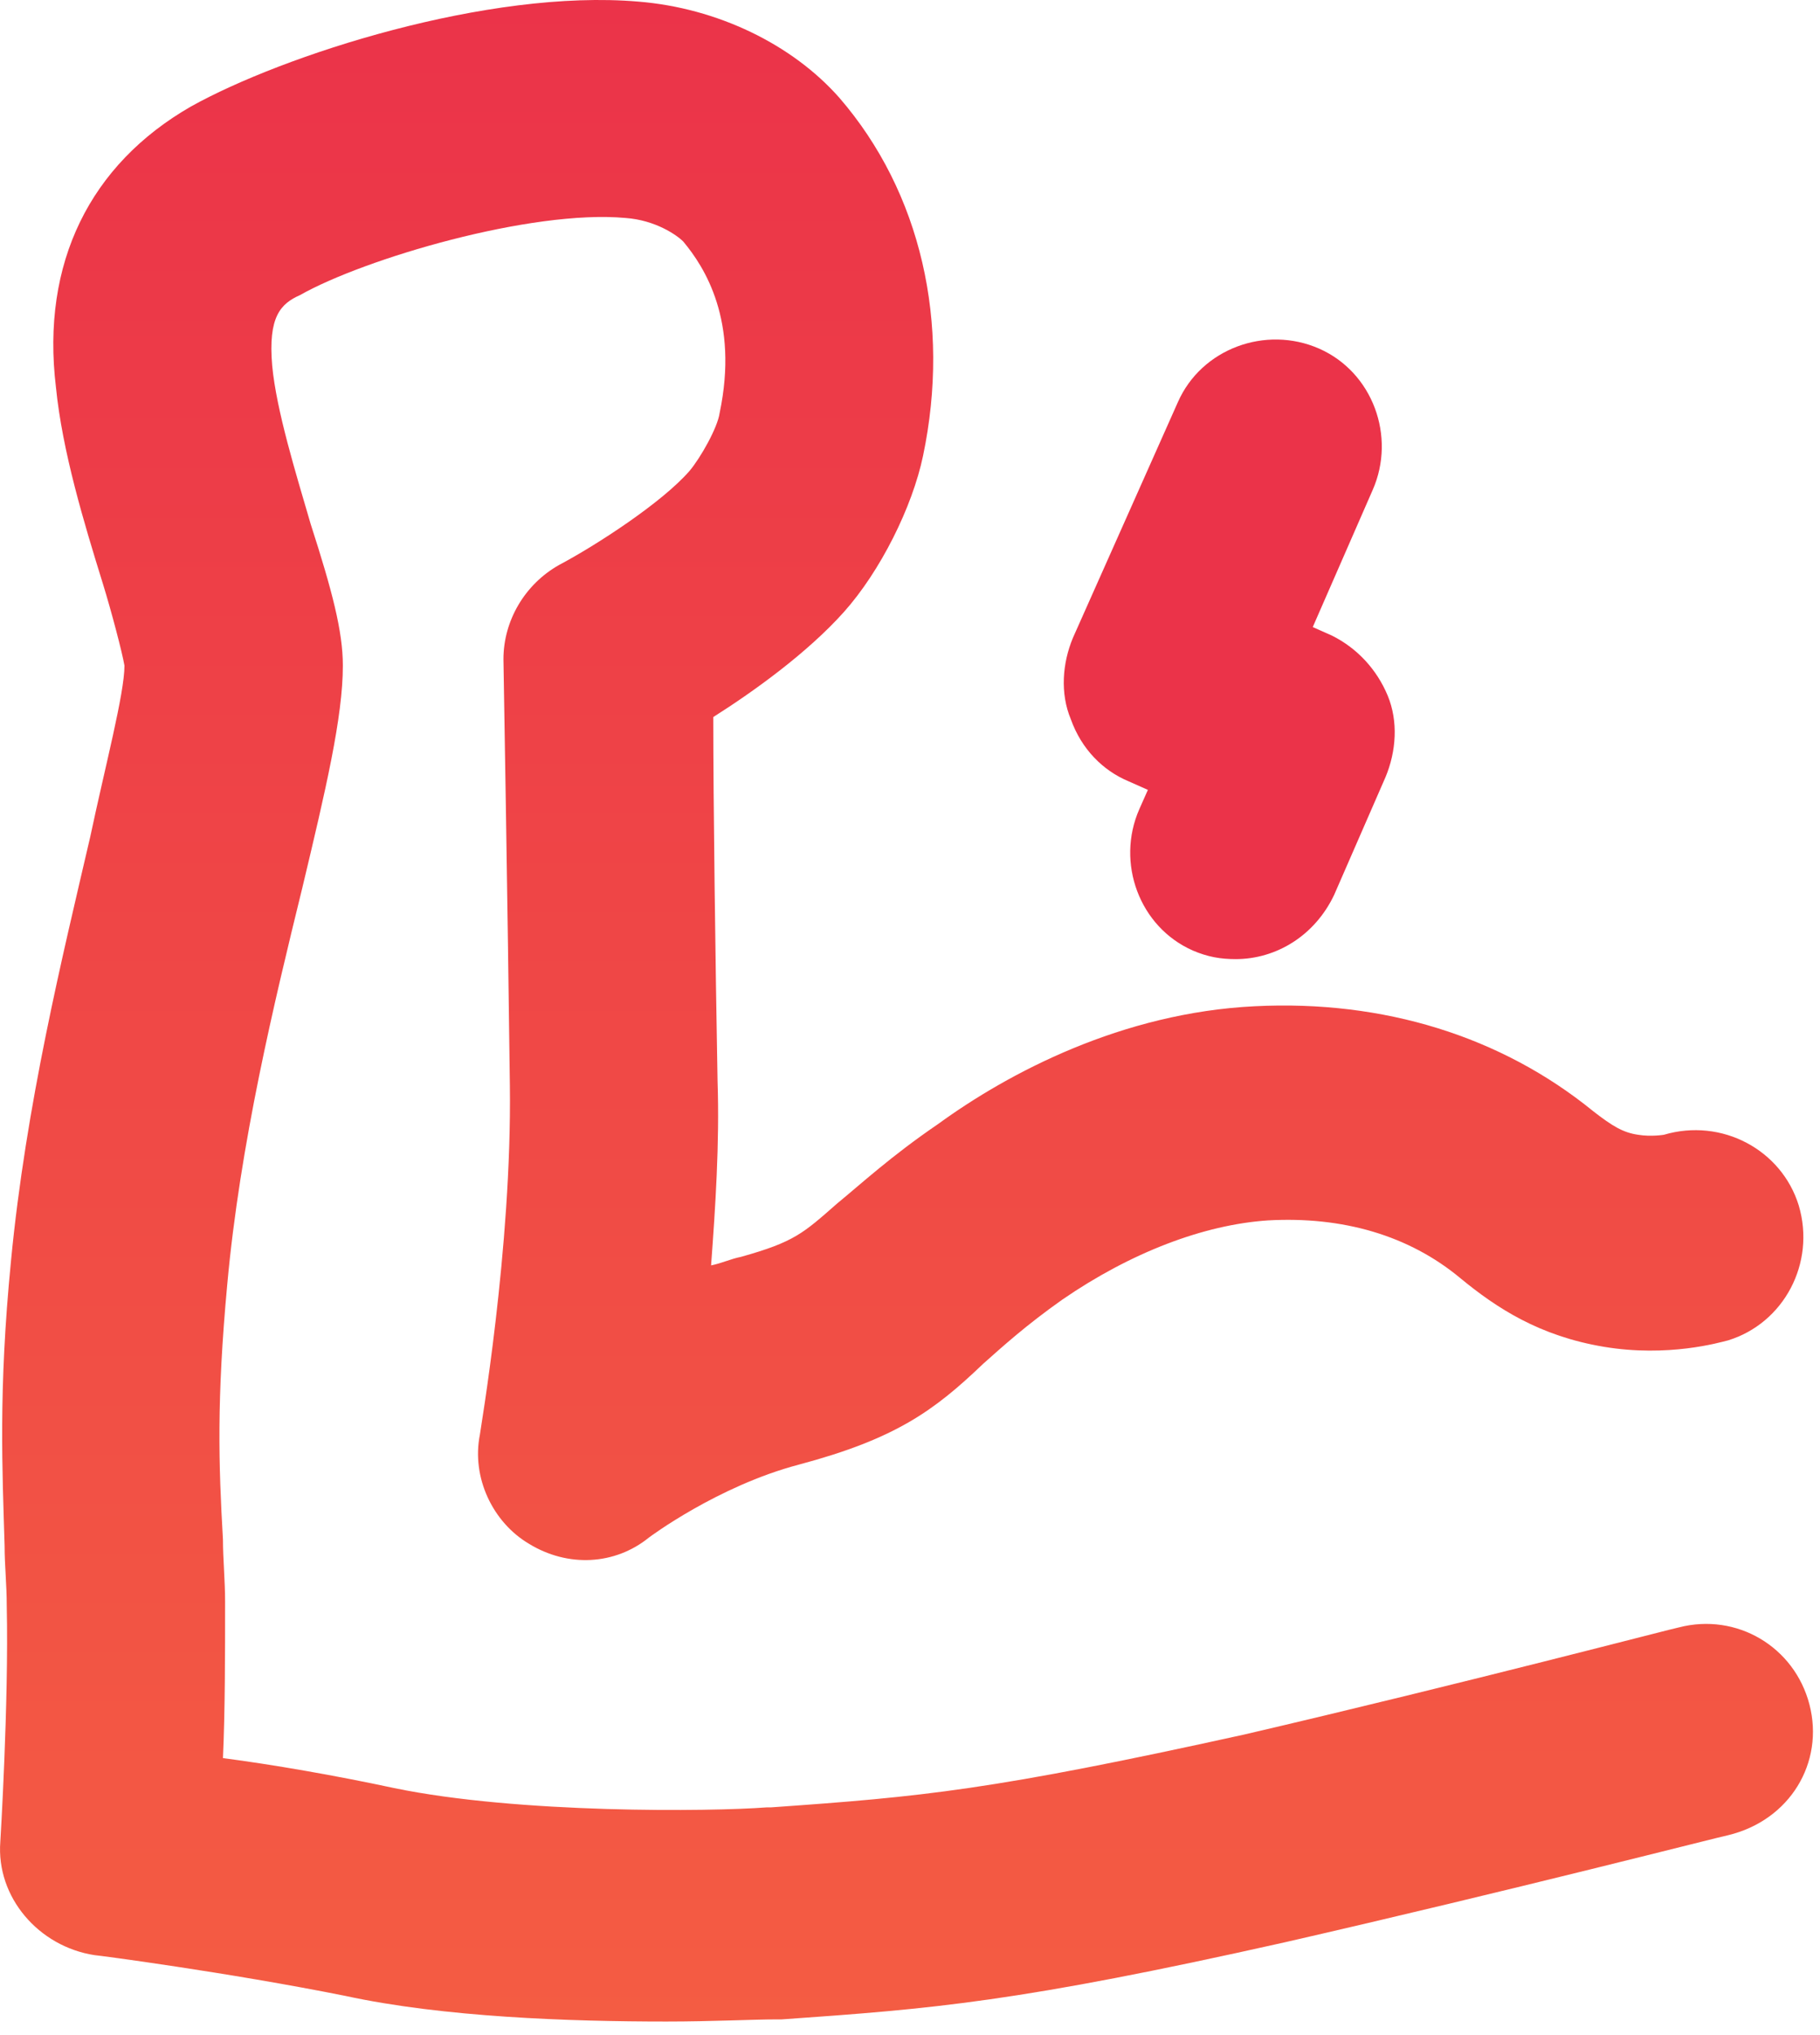 <svg xmlns="http://www.w3.org/2000/svg" width="34" height="38" viewBox="0 0 34 38" fill="none">
    <path d="M33.803 31.828C33.523 30.748 32.443 30.108 31.363 30.388C31.323 30.388 27.363 31.428 23.244 32.388C18.524 33.428 17.244 33.548 14.404 33.748H14.324C13.284 33.828 9.685 33.868 7.365 33.388C6.245 33.148 5.085 32.948 4.165 32.828C4.205 31.948 4.205 30.868 4.205 29.908C4.205 29.508 4.165 29.108 4.165 28.748C4.085 27.348 4.045 26.148 4.245 23.988C4.485 21.349 5.125 18.709 5.645 16.589C6.085 14.749 6.405 13.389 6.405 12.429C6.405 11.789 6.205 11.029 5.805 9.789C5.525 8.83 5.165 7.67 5.085 6.83C5.005 5.91 5.245 5.67 5.605 5.51C6.805 4.83 9.925 3.91 11.685 4.07C12.245 4.11 12.645 4.39 12.764 4.51C13.165 4.99 13.805 5.99 13.444 7.71C13.405 7.99 13.085 8.55 12.884 8.79C12.365 9.389 11.125 10.189 10.445 10.549C9.805 10.909 9.405 11.589 9.405 12.309C9.405 12.309 9.485 16.949 9.525 20.269C9.565 23.308 8.965 26.748 8.965 26.788C8.805 27.588 9.205 28.428 9.885 28.828C10.605 29.268 11.485 29.228 12.125 28.708C12.125 28.708 13.405 27.748 14.924 27.348C16.724 26.868 17.444 26.348 18.364 25.468C18.724 25.148 19.164 24.748 19.844 24.268C21.124 23.388 22.484 22.869 23.684 22.788C25.084 22.709 26.323 23.068 27.283 23.868C27.963 24.428 28.763 24.948 29.963 25.148C31.163 25.348 32.123 25.068 32.283 25.028C33.323 24.708 33.923 23.588 33.603 22.509C33.283 21.469 32.163 20.869 31.083 21.189C31.083 21.189 30.843 21.229 30.603 21.189C30.323 21.149 30.123 21.029 29.763 20.749C28.043 19.349 25.843 18.669 23.444 18.789C20.964 18.909 18.844 20.029 17.524 20.989C16.644 21.589 16.084 22.108 15.644 22.468C15.004 23.029 14.844 23.188 13.845 23.468C13.645 23.508 13.485 23.588 13.284 23.628C13.364 22.549 13.444 21.349 13.405 20.189C13.364 17.909 13.325 14.989 13.325 13.389C14.084 12.909 15.084 12.189 15.764 11.429C16.444 10.669 17.044 9.469 17.244 8.51C17.764 6.03 17.204 3.59 15.684 1.83C14.804 0.83 13.405 0.15 11.925 0.03C9.125 -0.21 5.285 1.03 3.565 1.99C1.685 3.07 0.765 4.91 1.045 7.23C1.165 8.43 1.565 9.749 1.925 10.909C2.085 11.429 2.285 12.189 2.325 12.429C2.325 12.949 1.965 14.309 1.685 15.629C1.165 17.869 0.485 20.629 0.205 23.548C-0.034 25.988 0.046 27.468 0.086 28.868C0.086 29.228 0.126 29.588 0.126 29.988C0.166 31.788 0.006 34.388 0.006 34.388C-0.074 35.428 0.725 36.347 1.765 36.507C1.805 36.507 4.245 36.827 6.445 37.267C8.285 37.667 10.645 37.747 12.445 37.747C13.325 37.747 14.044 37.707 14.524 37.707H14.604C17.444 37.507 19.004 37.387 24.004 36.267C28.203 35.307 32.243 34.268 32.283 34.268C33.443 33.988 34.083 32.908 33.803 31.828Z" fill="url(#paint0_linear_12_3)"/>
    <path d="M21.084 14.589L21.444 14.749L21.284 15.109C20.844 16.109 21.284 17.309 22.284 17.749C22.564 17.869 22.804 17.909 23.084 17.909C23.844 17.909 24.564 17.469 24.924 16.709L25.884 14.509C26.084 14.029 26.123 13.469 25.924 12.989C25.724 12.509 25.364 12.109 24.884 11.869L24.524 11.709L25.643 9.15C26.084 8.15 25.643 6.95 24.644 6.51C23.644 6.07 22.444 6.51 22.004 7.51L20.044 11.909C19.844 12.389 19.804 12.949 20.004 13.429C20.204 13.989 20.604 14.389 21.084 14.589Z" fill="#EB3349"/>
    <defs>
        <linearGradient id="paint0_linear_12_3" x1="16.934" y1="1.52588e-05" x2="16.934" y2="37.747" gradientUnits="userSpaceOnUse">
            <stop stop-color="#EB3349"/>
            <stop offset="1" stop-color="#F45C43"/>
        </linearGradient>
    </defs>
</svg>
